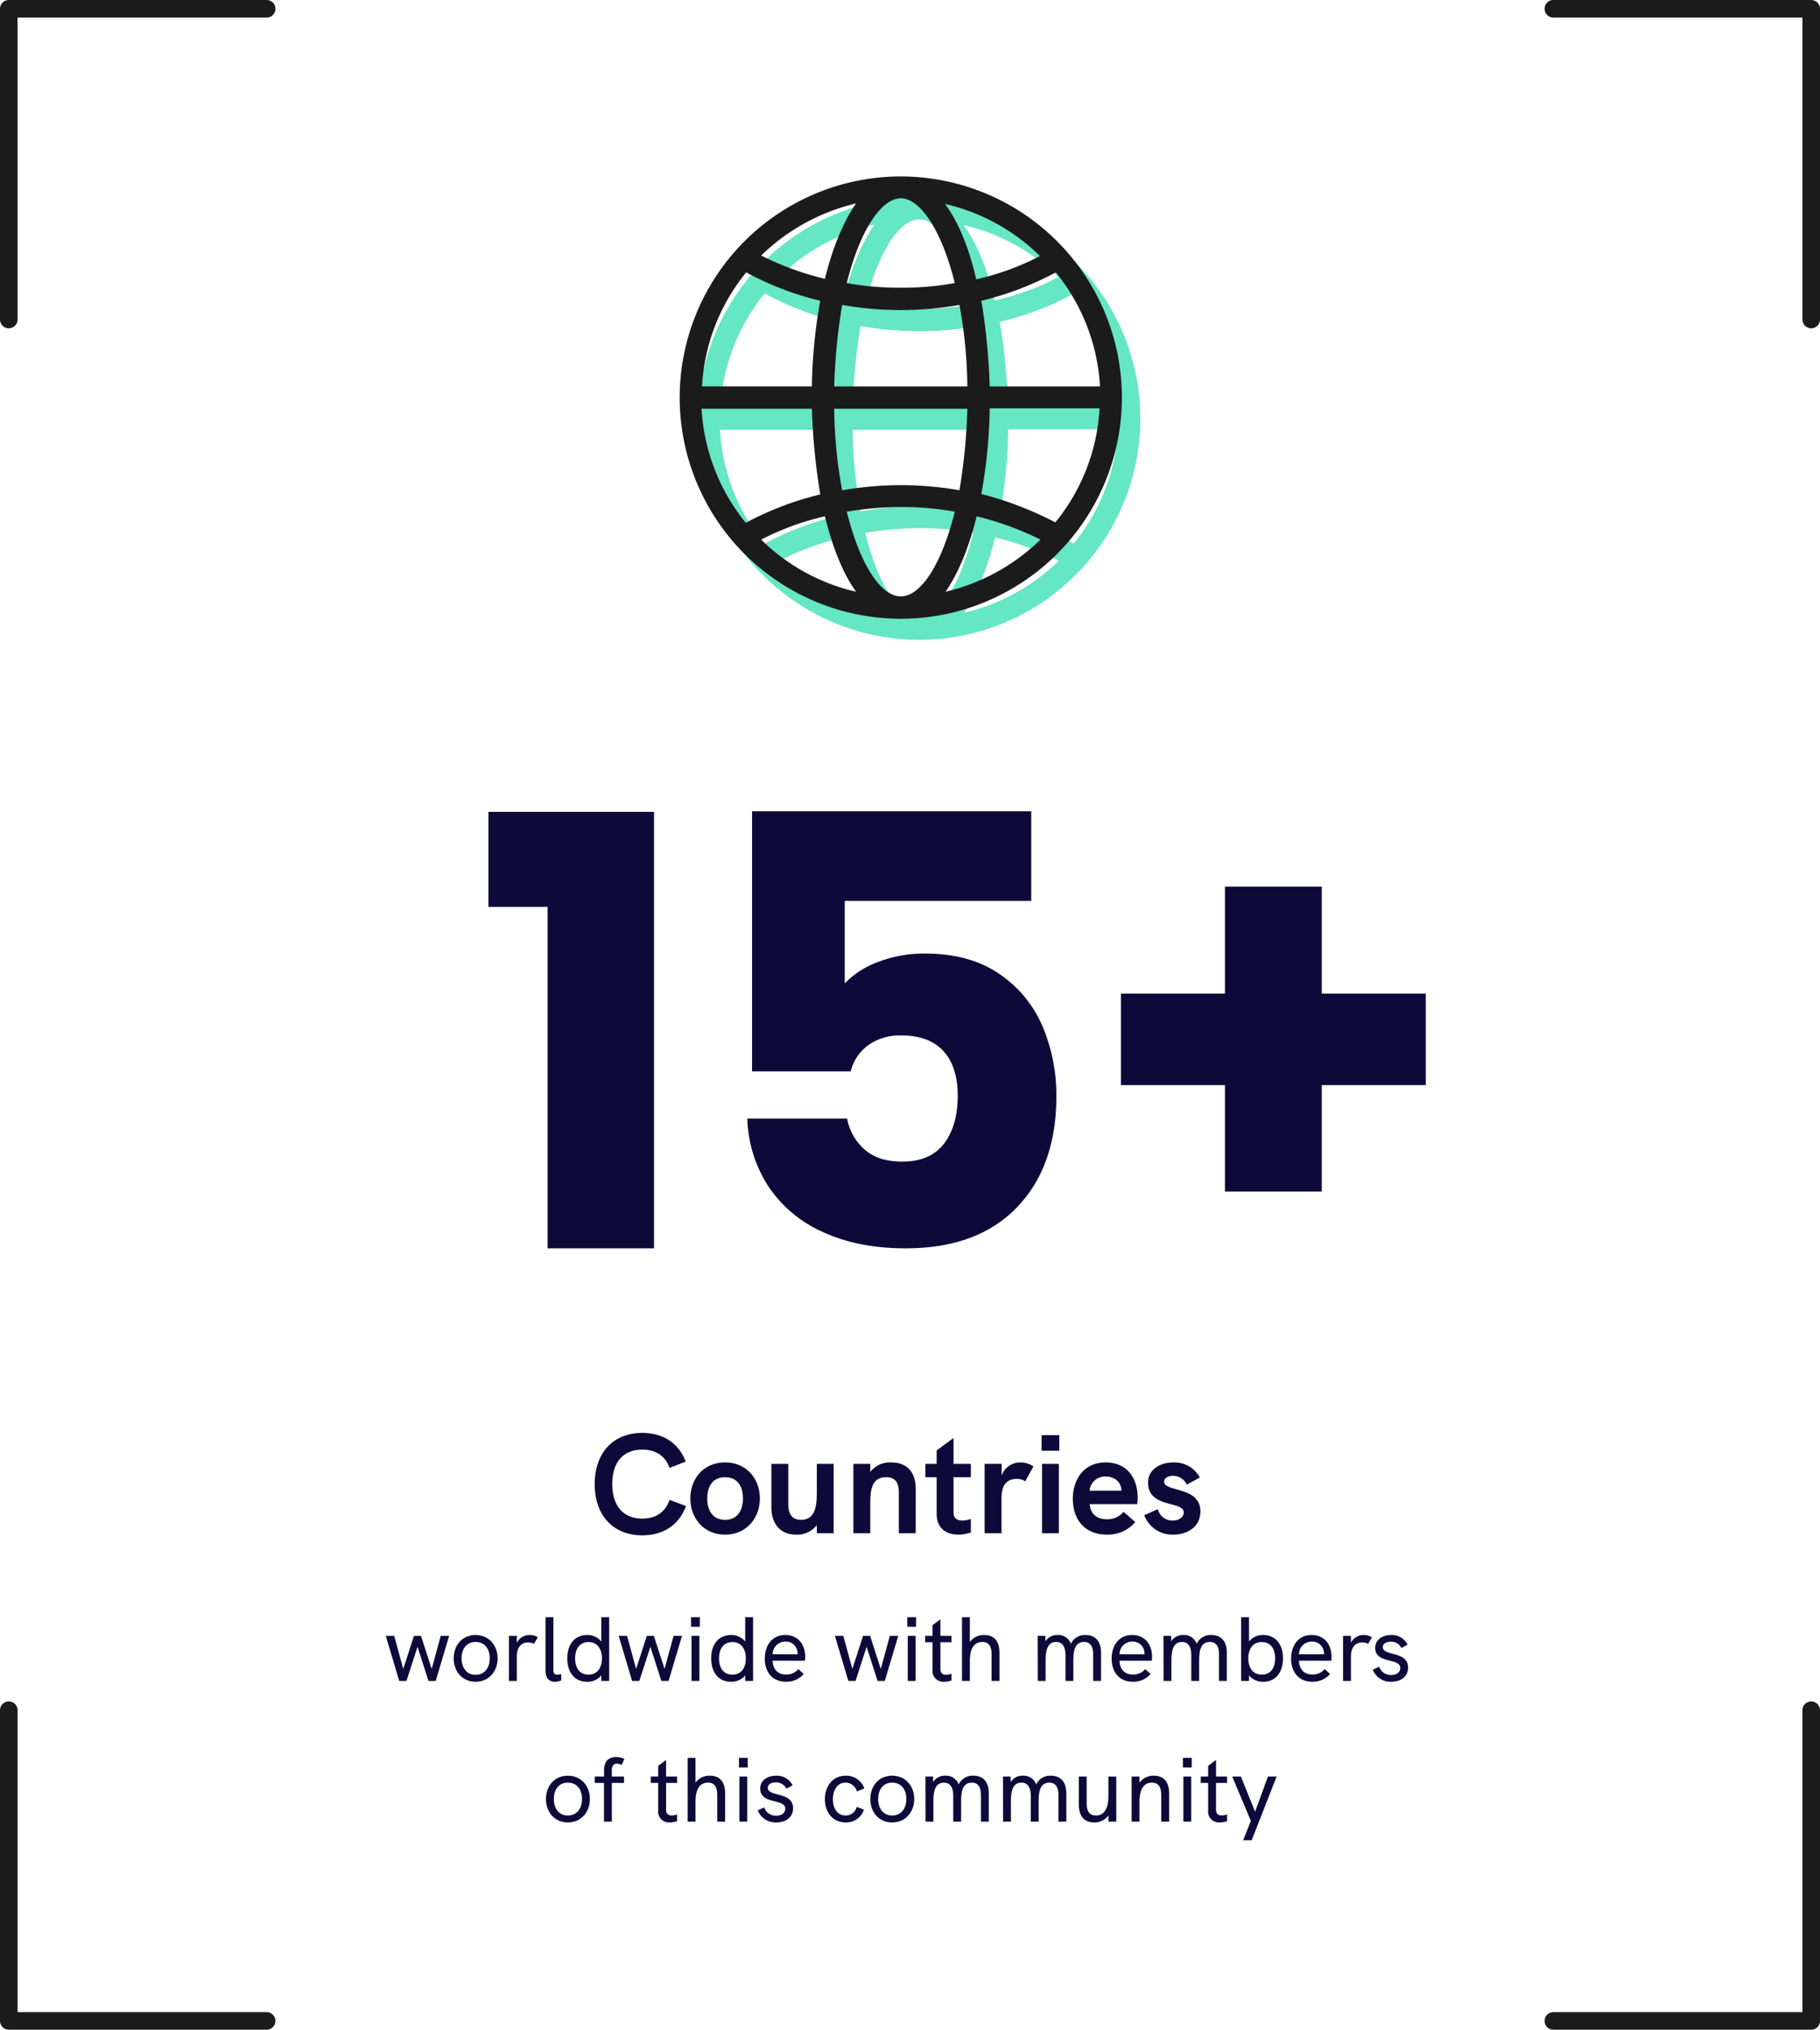 <svg xmlns="http://www.w3.org/2000/svg" width="517.556" height="577.095" viewBox="0 0 517.556 577.095">
  <g id="Group_4417" data-name="Group 4417" transform="translate(2621.5 -2627.482)">
    <path id="Path_4314" data-name="Path 4314" d="M-136-97.07V-124.1h47.09V0h-30.26V-97.07Zm154.36-1.7H-34.68v23.46a24.706,24.706,0,0,1,9.52-6.12A36.27,36.27,0,0,1-11.9-83.81q12.75,0,21.165,5.78A34.018,34.018,0,0,1,21.59-63.07,50.225,50.225,0,0,1,25.5-43.18q0,19.89-11.22,31.535T-17.34,0q-13.6,0-23.63-4.675A36.2,36.2,0,0,1-56.44-17.68a37.672,37.672,0,0,1-5.95-19.21H-34a15.3,15.3,0,0,0,4.93,8.755q3.91,3.485,10.71,3.485,7.99,0,11.9-5.1t3.91-13.6q0-8.33-4.08-12.75t-11.9-4.42a15.433,15.433,0,0,0-9.52,2.805,13.081,13.081,0,0,0-4.93,7.4H-61.03v-73.95H18.36Zm112.2,52.36H100.98v30.26H73.44V-46.41H43.86V-72.42H73.44v-30.43h27.54v30.43h29.58Z" transform="translate(-2346.603 2982.411)" fill="#0d0a3a"/>
    <path id="Path_4313" data-name="Path 4313" d="M-82.14.6C-76.18.6-71.7-2.32-69.7-7.72l-4.68-1.76c-1.2,3.52-3.92,5.32-7.76,5.32-5.36,0-8.52-3.56-8.52-9.84,0-6.24,3.12-9.76,8.52-9.76,3.8,0,6.52,1.72,7.76,5.2l4.6-1.8c-2.04-5.32-6.48-8.16-12.36-8.16-8.24,0-13.52,5.64-13.52,14.56S-90.38.6-82.14.6ZM-58.58.4C-52.5.4-48.7-4.32-48.7-9.88c0-5.6-3.8-10.24-9.88-10.24-6.12,0-9.88,4.64-9.88,10.24C-68.46-4.32-64.7.4-58.58.4Zm0-4.2c-3.64,0-5.08-2.88-5.08-6.08,0-3.24,1.44-6.04,5.08-6.04s5.08,2.8,5.08,6.04C-53.5-6.68-54.94-3.8-58.58-3.8ZM-32.5-19.72v7.48c0,3.52,0,8.44-4.48,8.44-3.64,0-3.64-3.44-3.64-4.8V-19.72h-4.8V-7.4c0,4.2,2.08,7.8,7.04,7.8A7.045,7.045,0,0,0-32.5-2.28V0h4.8V-19.72Zm21.16-.4a7.1,7.1,0,0,0-5.96,2.68v-2.28h-4.8V0h4.8V-7.88c0-3.52,0-8.04,4.48-8.04,3.64,0,3.64,3.04,3.64,4.4V0h4.8V-12.72C-4.38-17.4-6.9-20.12-11.34-20.12Zm22.64,4.2v-3.8H6.38v-7.36l-4.8,3.56v3.8h-3.2v3.8h3.2v10.4C1.58-1.32,4.38.4,7.7.4a11.325,11.325,0,0,0,3.6-.6V-4.04a8.289,8.289,0,0,1-2.4.44c-1.56,0-2.52-.72-2.52-2.28V-15.92Zm14.04-4.2a5.523,5.523,0,0,0-5.28,3.76v-3.36H15.22V0h4.8V-9.92c0-3.72,1.44-5.52,4.36-5.52a4.237,4.237,0,0,1,2.4.68L29.1-19A6.731,6.731,0,0,0,25.34-20.12Zm6.08-3.32h5.04v-4.44H31.42ZM31.54,0h4.8V-19.72h-4.8Zm27.2-10.12c0-5.48-2.96-10-9.08-10-6.56,0-9.36,5.2-9.36,10.36C40.3-4.48,43.18.4,49.98.4a10.254,10.254,0,0,0,8.08-3.56L54.74-6.08a5.913,5.913,0,0,1-4.72,2.12c-3.12,0-4.72-1.72-4.92-4.32H58.62A14.685,14.685,0,0,0,58.74-10.12ZM45.06-12.08a4.429,4.429,0,0,1,4.56-4.04c2.52,0,4.44,1.52,4.52,4.04ZM68.9.4c3.72,0,7.68-2,7.68-6.6,0-7.2-10.32-5.44-10.32-8.44,0-.92.96-1.68,2.52-1.68A4.245,4.245,0,0,1,72.7-13.8l3.72-2.04a8.158,8.158,0,0,0-7.48-4.28c-3.8,0-7.24,1.96-7.24,5.76,0,7.32,10.16,5.12,10.16,8.44,0,1.04-.96,2.32-3.2,2.32a4.27,4.27,0,0,1-4.2-3.24L60.62-5.12A8.494,8.494,0,0,0,68.9.4Z" transform="translate(-2356.722 3063.411)" fill="#0d0a3a"/>
    <path id="Path_4312" data-name="Path 4312" d="M-145.249,0h2.054l3.146-9.7,3.12,9.7h2.054l3.822-12.818h-2.392l-2.574,9.412-3.042-9.412h-2l-3.042,9.412-2.574-9.412h-2.392Zm21.71.234c3.77,0,6.266-2.938,6.266-6.656,0-3.744-2.522-6.63-6.266-6.63-3.77,0-6.214,2.886-6.214,6.63S-127.309.234-123.539.234Zm0-1.976c-2.6,0-3.978-2.054-3.978-4.68s1.352-4.654,3.978-4.654,4.03,2,4.03,4.654C-119.509-3.822-120.913-1.742-123.539-1.742Zm15.418-11.31a3.99,3.99,0,0,0-3.692,2.236v-2h-2.236V0h2.236V-6.916c0-2.652,1.274-4.03,3.224-4.03a3.806,3.806,0,0,1,1.664.39l1.092-1.872A4.341,4.341,0,0,0-108.121-13.052Zm7.1,13.286A5.962,5.962,0,0,0-99.177-.13L-99.2-1.976a4.423,4.423,0,0,1-1.144.208c-.754,0-1.066-.468-1.066-1.248V-18.122h-2.236V-2.886C-103.649-.78-102.583.234-101.023.234Zm13.234-18.356v6.916a4.987,4.987,0,0,0-4.056-1.846c-3.432,0-5.616,2.574-5.616,6.63,0,3.822,1.95,6.656,5.616,6.656a4.929,4.929,0,0,0,4.056-1.82V0h2.236V-18.122Zm-3.64,16.328c-2.522,0-3.8-1.9-3.8-4.628,0-2.808,1.378-4.628,3.8-4.628,2.47,0,3.822,1.9,3.822,4.628C-87.607-3.77-88.881-1.794-91.429-1.794ZM-79.027,0h2.054l3.146-9.7,3.12,9.7h2.054l3.822-12.818h-2.392L-69.8-3.406l-3.042-9.412h-2l-3.042,9.412-2.574-9.412h-2.392Zm16.77-15.392h2.5v-2.73h-2.5ZM-62.127,0h2.236V-12.818h-2.236Zm15.262-18.122v6.916a4.987,4.987,0,0,0-4.056-1.846c-3.432,0-5.616,2.574-5.616,6.63,0,3.822,1.95,6.656,5.616,6.656a4.929,4.929,0,0,0,4.056-1.82V0h2.236V-18.122Zm-3.64,16.328c-2.522,0-3.8-1.9-3.8-4.628,0-2.808,1.378-4.628,3.8-4.628,2.47,0,3.822,1.9,3.822,4.628C-46.683-3.77-47.957-1.794-50.505-1.794Zm20.7-5.1c0-3.12-1.742-6.162-5.668-6.162-3.9,0-5.824,3.172-5.824,6.708,0,3.562,1.95,6.578,6.032,6.578a6.405,6.405,0,0,0,5.044-2.21l-1.534-1.378A4.389,4.389,0,0,1-35.243-1.82c-2.366,0-3.744-1.482-3.822-3.926h9.178A8.178,8.178,0,0,0-29.809-6.89Zm-9.256-.676A3.6,3.6,0,0,1-35.5-11.18,3.32,3.32,0,0,1-31.967-7.8a.577.577,0,0,0,.026.234ZM-17.537,0h2.054l3.146-9.7L-9.217,0h2.054l3.822-12.818H-5.733L-8.307-3.406l-3.042-9.412h-2l-3.042,9.412-2.574-9.412h-2.392ZM-.767-15.392h2.5v-2.73h-2.5ZM-.637,0H1.6V-12.818H-.637ZM11.791-11v-1.82H8.645v-4.706L6.409-15.86v3.042H4.3V-11H6.409v7.8A3.07,3.07,0,0,0,9.711.234a6.615,6.615,0,0,0,2.08-.364v-1.9a5.231,5.231,0,0,1-1.534.286c-1.014,0-1.612-.52-1.612-1.69V-11Zm9.36-2.054a4.852,4.852,0,0,0-4.134,1.976v-7.046H14.781V0h2.236V-5.642c0-3.588,1.222-5.434,3.536-5.434,1.82,0,2.652,1.144,2.652,3.64V0h2.236V-7.982C25.441-11.284,23.933-13.052,21.151-13.052Zm28.782,0a4.353,4.353,0,0,0-4.186,2.5,3.739,3.739,0,0,0-3.77-2.5,3.845,3.845,0,0,0-3.484,1.82v-1.586H36.309L36.335,0h2.236V-5.746c0-2.782.442-5.33,2.99-5.33,2.158,0,2.652,1.976,2.652,3.718V0h2.236V-5.746c0-2.782.416-5.33,3.042-5.33,2.548,0,2.6,2.6,2.6,3.666V0h2.236V-8.06C54.327-10.92,53-13.052,49.933-13.052Zm18.9,6.162c0-3.12-1.742-6.162-5.668-6.162-3.9,0-5.824,3.172-5.824,6.708,0,3.562,1.95,6.578,6.032,6.578a6.405,6.405,0,0,0,5.044-2.21L66.885-3.354A4.389,4.389,0,0,1,63.4-1.82c-2.366,0-3.744-1.482-3.822-3.926h9.178A8.177,8.177,0,0,0,68.835-6.89Zm-9.256-.676a3.6,3.6,0,0,1,3.562-3.614A3.32,3.32,0,0,1,66.677-7.8a.577.577,0,0,0,.026.234Zm26.13-5.486a4.353,4.353,0,0,0-4.186,2.5,3.739,3.739,0,0,0-3.77-2.5,3.845,3.845,0,0,0-3.484,1.82v-1.586H72.085L72.111,0h2.236V-5.746c0-2.782.442-5.33,2.99-5.33,2.158,0,2.652,1.976,2.652,3.718V0h2.236V-5.746c0-2.782.416-5.33,3.042-5.33,2.548,0,2.6,2.6,2.6,3.666V0H90.1V-8.06C90.1-10.92,88.777-13.052,85.709-13.052Zm14.742,0A4.987,4.987,0,0,0,96.4-11.206v-6.916H94.159V0H96.4V-1.586a4.929,4.929,0,0,0,4.056,1.82c3.666,0,5.616-2.834,5.616-6.656C106.067-10.478,103.883-13.052,100.451-13.052Zm-.416,11.258c-2.548,0-3.822-1.976-3.822-4.628,0-2.73,1.352-4.628,3.822-4.628,2.418,0,3.8,1.82,3.8,4.628C103.831-3.692,102.557-1.794,100.035-1.794Zm19.838-5.1c0-3.12-1.742-6.162-5.668-6.162-3.9,0-5.824,3.172-5.824,6.708,0,3.562,1.95,6.578,6.032,6.578a6.405,6.405,0,0,0,5.044-2.21l-1.534-1.378a4.389,4.389,0,0,1-3.484,1.534c-2.366,0-3.744-1.482-3.822-3.926h9.178A8.177,8.177,0,0,0,119.873-6.89Zm-9.256-.676a3.6,3.6,0,0,1,3.562-3.614,3.32,3.32,0,0,1,3.536,3.38.577.577,0,0,0,.026.234Zm18.46-5.486a3.99,3.99,0,0,0-3.692,2.236v-2h-2.236V0h2.236V-6.916c0-2.652,1.274-4.03,3.224-4.03a3.806,3.806,0,0,1,1.664.39l1.092-1.872A4.341,4.341,0,0,0,129.077-13.052ZM136.9.234c2.444,0,4.732-1.3,4.732-4.03,0-4.81-7.176-3.146-7.176-5.824,0-.936.884-1.534,2.288-1.534a3.2,3.2,0,0,1,2.99,1.794l1.768-.962a4.987,4.987,0,0,0-4.706-2.73c-2.522,0-4.5,1.352-4.5,3.666,0,4.628,7.124,2.73,7.124,5.72,0,1.118-.936,1.976-2.6,1.976a3.4,3.4,0,0,1-3.38-2.34L131.6-3.2A5.4,5.4,0,0,0,136.9.234Zm-234.2,40c3.77,0,6.266-2.938,6.266-6.656,0-3.744-2.522-6.63-6.266-6.63-3.77,0-6.214,2.886-6.214,6.63S-101.062,40.234-97.292,40.234Zm0-1.976c-2.6,0-3.978-2.054-3.978-4.68s1.352-4.654,3.978-4.654,4.03,2,4.03,4.654C-93.262,36.178-94.666,38.258-97.292,38.258ZM-87.022,40h2.236V29h3.458v-1.82h-3.458v-1.9c0-.962.416-1.768,1.456-1.768a3.067,3.067,0,0,1,1.352.39l.754-1.742a5.769,5.769,0,0,0-2.34-.52c-1.768,0-3.432.832-3.432,3.744v1.794h-2.652V29h2.626Zm20.8-11v-1.82h-3.146V22.476L-71.6,24.14v3.042H-73.71V29H-71.6v7.8a3.07,3.07,0,0,0,3.3,3.432,6.615,6.615,0,0,0,2.08-.364v-1.9a5.232,5.232,0,0,1-1.534.286c-1.014,0-1.612-.52-1.612-1.69V29Zm9.36-2.054A4.852,4.852,0,0,0-61,28.924V21.878h-2.236V40H-61V34.358c0-3.588,1.222-5.434,3.536-5.434,1.82,0,2.652,1.144,2.652,3.64V40h2.236V32.018C-52.572,28.716-54.08,26.948-56.862,26.948Zm8.216-2.34h2.5v-2.73h-2.5ZM-48.516,40h2.236V27.182h-2.236Zm10.53.234c2.444,0,4.732-1.3,4.732-4.03,0-4.81-7.176-3.146-7.176-5.824,0-.936.884-1.534,2.288-1.534a3.2,3.2,0,0,1,2.99,1.794l1.768-.962a4.987,4.987,0,0,0-4.706-2.73c-2.522,0-4.5,1.352-4.5,3.666,0,4.628,7.124,2.73,7.124,5.72,0,1.118-.936,1.976-2.6,1.976a3.4,3.4,0,0,1-3.38-2.34l-1.846.832A5.4,5.4,0,0,0-37.986,40.234Zm19.734,0a5.262,5.262,0,0,0,5.148-3.64l-2.054-.78a3.156,3.156,0,0,1-3.12,2.444c-2.548,0-3.64-2.21-3.64-4.628s1.092-4.706,3.64-4.706a3.32,3.32,0,0,1,3.172,2.5l2.132-.858a5.455,5.455,0,0,0-5.3-3.614c-3.978,0-5.928,3.3-5.928,6.682C-24.206,37.14-22.126,40.234-18.252,40.234Zm13.182,0c3.77,0,6.266-2.938,6.266-6.656,0-3.744-2.522-6.63-6.266-6.63-3.77,0-6.214,2.886-6.214,6.63S-8.84,40.234-5.07,40.234Zm0-1.976c-2.6,0-3.978-2.054-3.978-4.68S-7.7,28.924-5.07,28.924s4.03,2,4.03,4.654C-1.04,36.178-2.444,38.258-5.07,38.258Zm23.088-11.31a4.353,4.353,0,0,0-4.186,2.5,3.739,3.739,0,0,0-3.77-2.5,3.845,3.845,0,0,0-3.484,1.82V27.182H4.394L4.42,40H6.656V34.254c0-2.782.442-5.33,2.99-5.33,2.158,0,2.652,1.976,2.652,3.718V40h2.236V34.254c0-2.782.416-5.33,3.042-5.33,2.548,0,2.6,2.6,2.6,3.666V40h2.236V31.94C22.412,29.08,21.086,26.948,18.018,26.948Zm22.048,0a4.353,4.353,0,0,0-4.186,2.5,3.739,3.739,0,0,0-3.77-2.5,3.845,3.845,0,0,0-3.484,1.82V27.182H26.442L26.468,40H28.7V34.254c0-2.782.442-5.33,2.99-5.33,2.158,0,2.652,1.976,2.652,3.718V40h2.236V34.254c0-2.782.416-5.33,3.042-5.33,2.548,0,2.6,2.6,2.6,3.666V40H44.46V31.94C44.46,29.08,43.134,26.948,40.066,26.948Zm16.354.234v5.564c0,2.964-.858,5.512-3.536,5.512-2.418,0-2.652-2.054-2.652-3.718V27.182H48v7.9c0,3.016,1.3,5.148,4.316,5.148a4.834,4.834,0,0,0,4.108-1.976V40h2.236V27.182Zm12.948-.234a4.869,4.869,0,0,0-4.108,1.976V27.182H63.024V40H65.26V34.462c0-3.172.936-5.538,3.51-5.538,2.08,0,2.678,1.508,2.678,3.64V40h2.236V32.018C73.684,28.716,72.176,26.948,69.368,26.948Zm8.242-2.34h2.5v-2.73h-2.5ZM77.74,40h2.236V27.182H77.74ZM90.168,29v-1.82H87.022V22.476L84.786,24.14v3.042H82.68V29h2.106v7.8a3.07,3.07,0,0,0,3.3,3.432,6.615,6.615,0,0,0,2.08-.364v-1.9a5.232,5.232,0,0,1-1.534.286c-1.014,0-1.612-.52-1.612-1.69V29Zm4.576,16.3h2.418l7.1-18.122h-2.47l-3.666,10.01-4.03-10.01h-2.47l5.3,12.61Z" transform="translate(-2362.722 3105.411)" fill="#0d0a3a"/>
    <path id="Path_4272" data-name="Path 4272" d="M-39.619,349.5A62.938,62.938,0,0,0-102.5,412.381a62.938,62.938,0,0,0,62.881,62.881,62.938,62.938,0,0,0,62.881-62.881A62.938,62.938,0,0,0-39.619,349.5Zm0,119.407h0c-5.692,0-11.649-9.134-15.356-24.093a96.046,96.046,0,0,1,15.356-1.324,83.883,83.883,0,0,1,15.356,1.324c-3.707,14.959-9.664,24.093-15.356,24.093Zm-18.93-59.7a167.66,167.66,0,0,1,2.25-23.167,97.739,97.739,0,0,0,16.68,1.456,98.937,98.937,0,0,0,16.68-1.456,133.446,133.446,0,0,1,2.25,23.167Zm37.861,6.354a167.66,167.66,0,0,1-2.25,23.167,97.739,97.739,0,0,0-16.68-1.456,98.936,98.936,0,0,0-16.68,1.456,133.447,133.447,0,0,1-2.25-23.167Zm-18.93-34.419a83.884,83.884,0,0,1-15.356-1.324c3.707-14.959,9.8-24.093,15.356-24.093s11.65,9.134,15.356,24.093A83.883,83.883,0,0,1-39.619,381.139Zm12.576-23.828A56.618,56.618,0,0,1-.037,372.137a75.469,75.469,0,0,1-18.136,6.619C-20.159,370.019-23.2,362.473-27.043,357.31ZM-61.2,378.624A86.7,86.7,0,0,1-79.333,372a57.631,57.631,0,0,1,27.006-14.827C-56.034,362.473-59.079,370.019-61.2,378.624Zm-1.324,6.222A147.473,147.473,0,0,0-64.9,409.2H-96.146A56.116,56.116,0,0,1-83.57,376.77,85.659,85.659,0,0,0-62.521,384.846ZM-64.9,415.558a182.916,182.916,0,0,0,2.383,24.358A87.893,87.893,0,0,0-83.7,447.991a56.468,56.468,0,0,1-12.576-32.433Zm3.707,30.58c2.118,8.6,5.03,16.15,8.87,21.446a56.618,56.618,0,0,1-27.006-14.827A76.045,76.045,0,0,1-61.2,446.138Zm43.156,0A86.7,86.7,0,0,1,.1,452.757a57.632,57.632,0,0,1-27.006,14.827C-23.2,462.288-20.159,454.743-18.041,446.138Zm1.324-6.354a147.469,147.469,0,0,0,2.383-24.358H16.907A56.116,56.116,0,0,1,4.331,447.859,97.73,97.73,0,0,0-16.717,439.784Zm2.383-30.58a182.923,182.923,0,0,0-2.383-24.358A87.888,87.888,0,0,0,4.464,376.77,56.468,56.468,0,0,1,17.04,409.2Z" transform="translate(-2320.484 2334.149)" fill="#65e6c4"/>
    <path id="Path_4273" data-name="Path 4273" d="M-39.619,349.5A62.938,62.938,0,0,0-102.5,412.381a62.938,62.938,0,0,0,62.881,62.881,62.938,62.938,0,0,0,62.881-62.881A62.938,62.938,0,0,0-39.619,349.5Zm0,119.407h0c-5.692,0-11.649-9.134-15.356-24.093a96.046,96.046,0,0,1,15.356-1.324,83.883,83.883,0,0,1,15.356,1.324c-3.707,14.959-9.664,24.093-15.356,24.093Zm-18.93-59.7a167.66,167.66,0,0,1,2.25-23.167,97.739,97.739,0,0,0,16.68,1.456,98.937,98.937,0,0,0,16.68-1.456,133.446,133.446,0,0,1,2.25,23.167Zm37.861,6.354a167.66,167.66,0,0,1-2.25,23.167,97.739,97.739,0,0,0-16.68-1.456,98.936,98.936,0,0,0-16.68,1.456,133.447,133.447,0,0,1-2.25-23.167Zm-18.93-34.419a83.884,83.884,0,0,1-15.356-1.324c3.707-14.959,9.8-24.093,15.356-24.093s11.65,9.134,15.356,24.093A83.883,83.883,0,0,1-39.619,381.139Zm12.576-23.828A56.618,56.618,0,0,1-.037,372.137a75.469,75.469,0,0,1-18.136,6.619C-20.159,370.019-23.2,362.473-27.043,357.31ZM-61.2,378.624A86.7,86.7,0,0,1-79.333,372a57.631,57.631,0,0,1,27.006-14.827C-56.034,362.473-59.079,370.019-61.2,378.624Zm-1.324,6.222A147.473,147.473,0,0,0-64.9,409.2H-96.146A56.116,56.116,0,0,1-83.57,376.77,85.659,85.659,0,0,0-62.521,384.846ZM-64.9,415.558a182.916,182.916,0,0,0,2.383,24.358A87.893,87.893,0,0,0-83.7,447.991a56.468,56.468,0,0,1-12.576-32.433Zm3.707,30.58c2.118,8.6,5.03,16.15,8.87,21.446a56.618,56.618,0,0,1-27.006-14.827A76.045,76.045,0,0,1-61.2,446.138Zm43.156,0A86.7,86.7,0,0,1,.1,452.757a57.632,57.632,0,0,1-27.006,14.827C-23.2,462.288-20.159,454.743-18.041,446.138Zm1.324-6.354a147.469,147.469,0,0,0,2.383-24.358H16.907A56.116,56.116,0,0,1,4.331,447.859,97.73,97.73,0,0,0-16.717,439.784Zm2.383-30.58a182.923,182.923,0,0,0-2.383-24.358A87.888,87.888,0,0,0,4.464,376.77,56.468,56.468,0,0,1,17.04,409.2Z" transform="translate(-2325.722 2328.149)" fill="#1b1b1b"/>
    <g id="Group_4207" data-name="Group 4207" transform="translate(5406.156 -8705.559)">
      <path id="Path_4219" data-name="Path 4219" d="M-8066.4,11609.2v88.34h73.323" transform="translate(41.243 210.094)" fill="none" stroke="#1b1b1b" stroke-linecap="round" stroke-linejoin="round" stroke-width="5"/>
      <path id="Path_4221" data-name="Path 4221" d="M0,88.341V0H73.323" transform="translate(-8025.156 11335.541)" fill="none" stroke="#1b1b1b" stroke-linecap="round" stroke-linejoin="round" stroke-width="5"/>
      <path id="Path_4220" data-name="Path 4220" d="M-7993.076,11697.54v-88.34H-8066.4" transform="translate(480.476 -273.659)" fill="none" stroke="#1b1b1b" stroke-linecap="round" stroke-linejoin="round" stroke-width="5"/>
      <path id="Path_4222" data-name="Path 4222" d="M73.323,0V88.341H0" transform="translate(-7585.923 11819.296)" fill="none" stroke="#1b1b1b" stroke-linecap="round" stroke-linejoin="round" stroke-width="5"/>
    </g>
  </g>
</svg>
